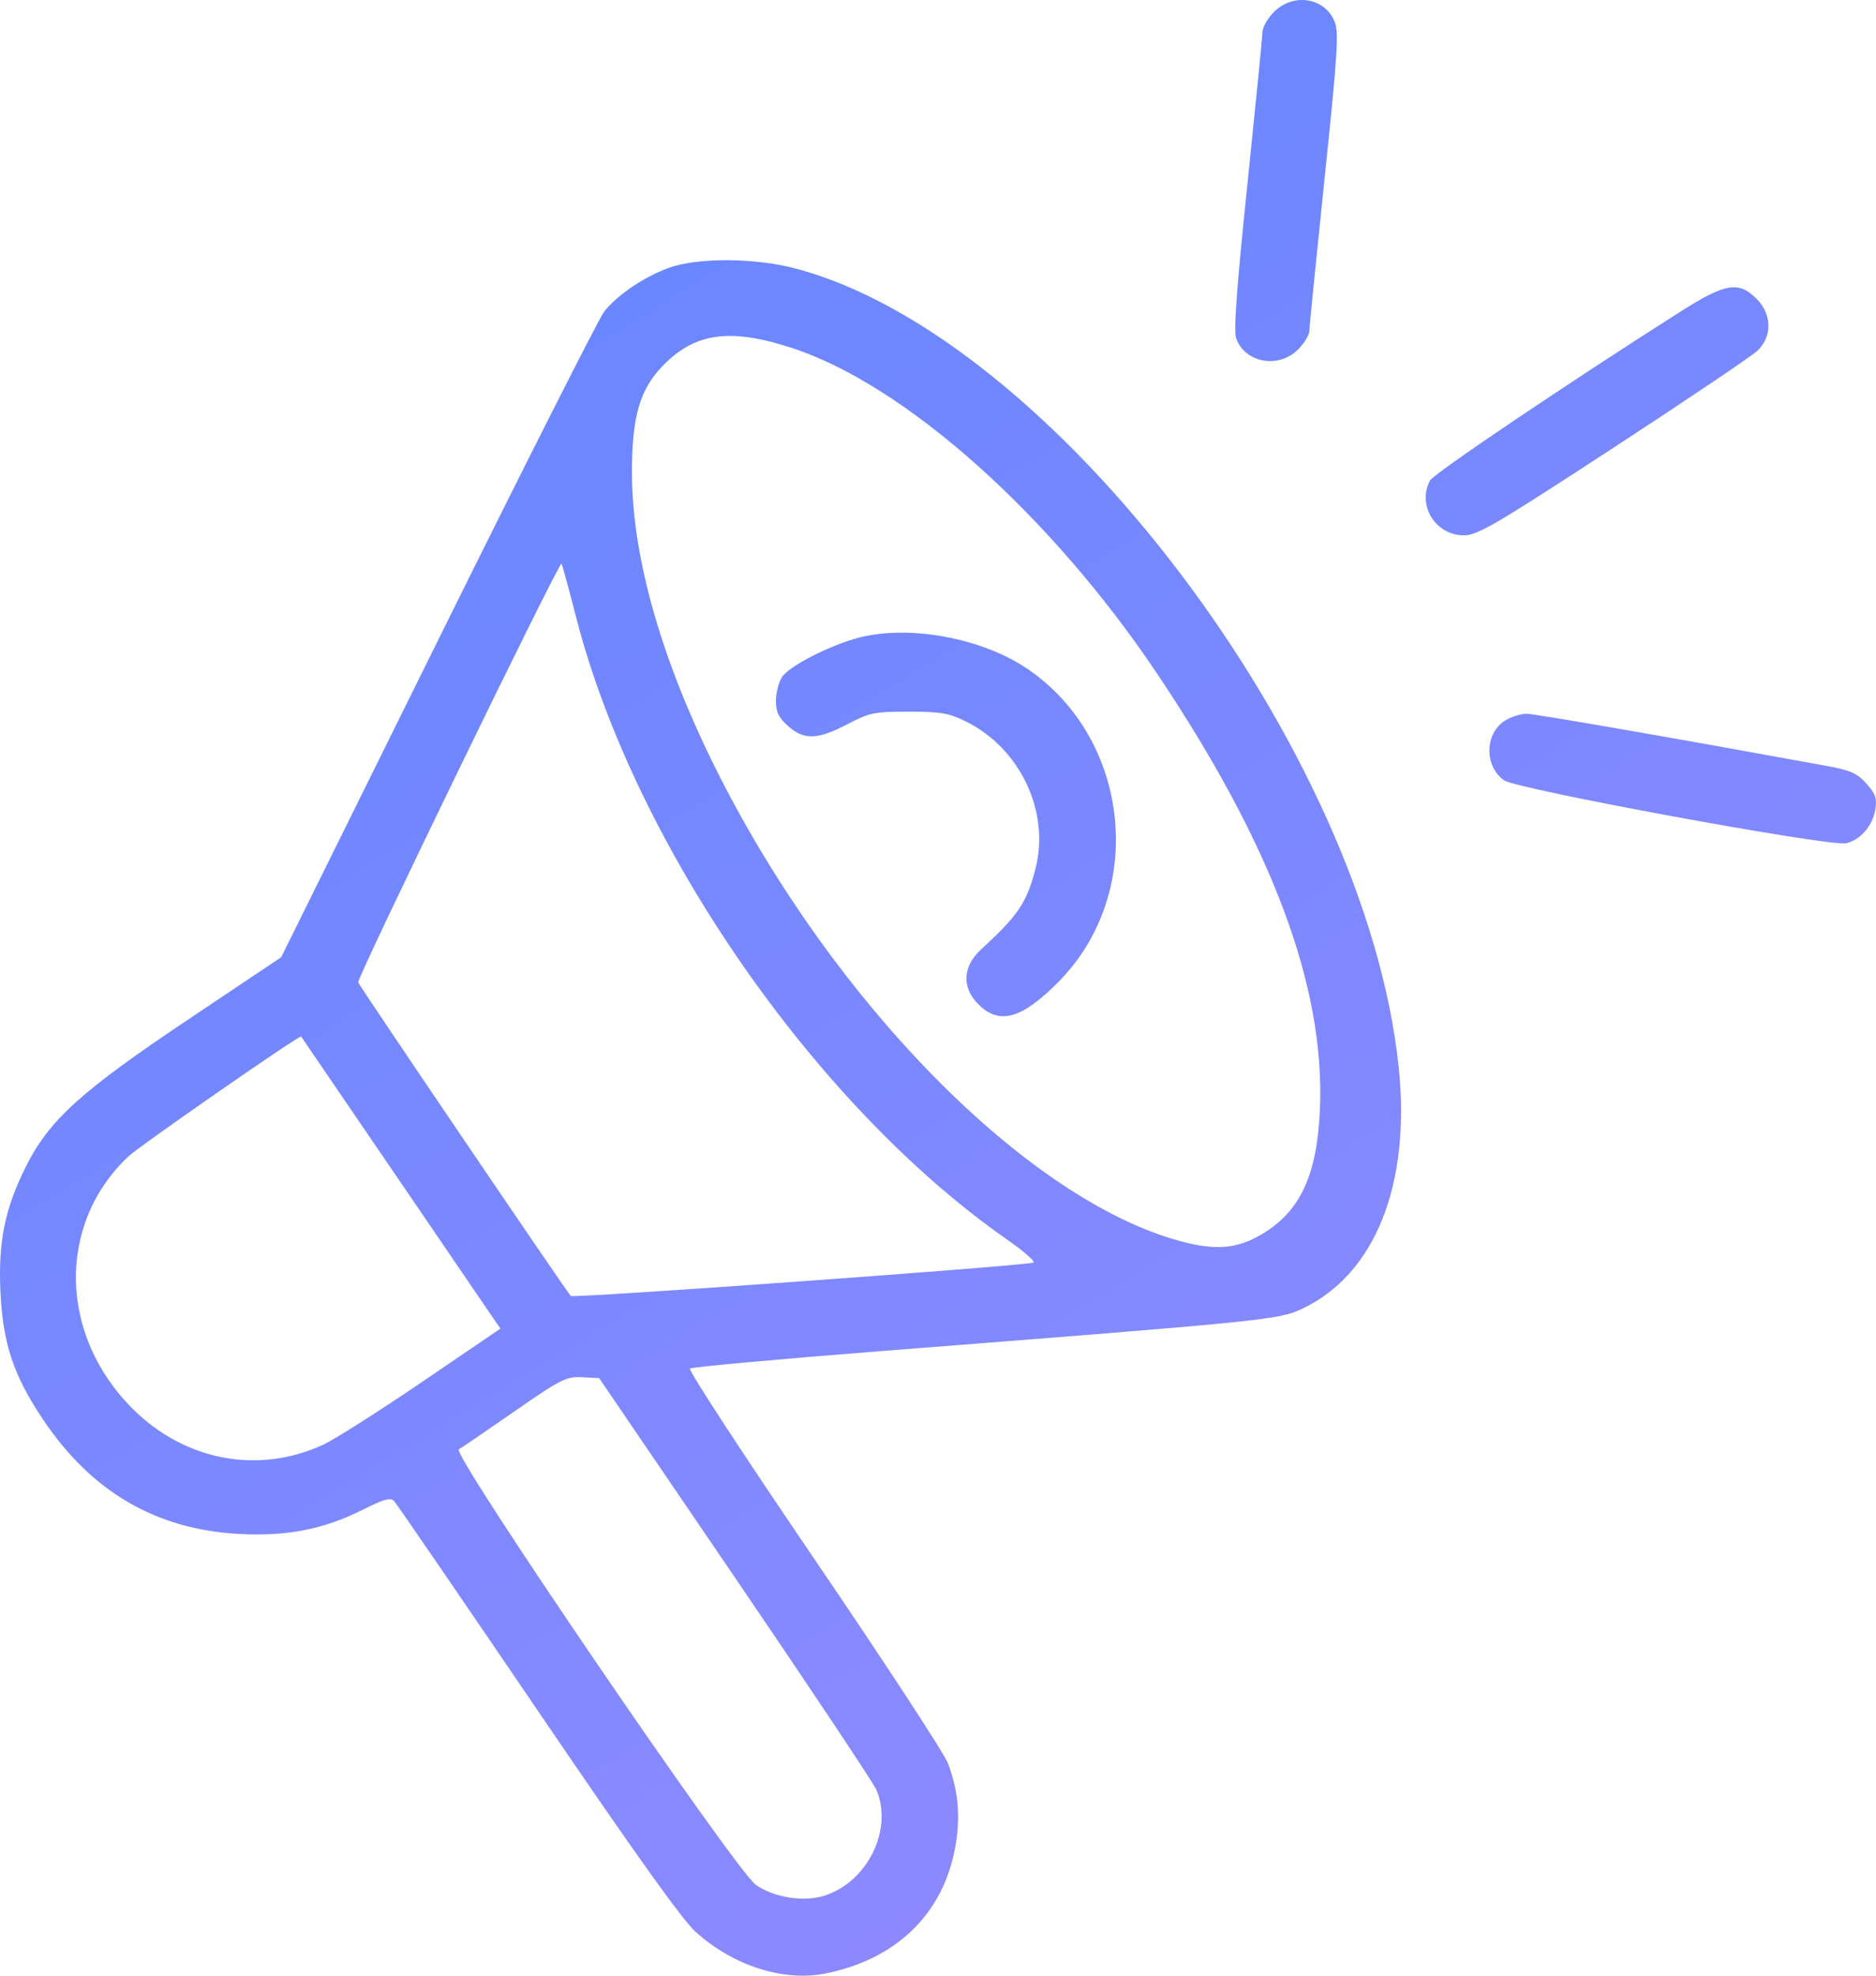 <svg width="57" height="60" viewBox="0 0 57 60" fill="none" xmlns="http://www.w3.org/2000/svg">
<path fill-rule="evenodd" clip-rule="evenodd" d="M38.707 0.363C38.517 0.553 38.36 0.831 38.357 0.981C38.355 1.132 38.148 3.212 37.9 5.604C37.578 8.694 37.479 10.046 37.559 10.274C37.819 11.017 38.845 11.206 39.434 10.619C39.624 10.43 39.78 10.178 39.781 10.06C39.783 9.942 39.991 7.86 40.244 5.435C40.645 1.592 40.684 0.976 40.547 0.649C40.242 -0.078 39.297 -0.224 38.707 0.363ZM20.332 8.131C19.569 8.405 18.738 8.968 18.351 9.473C18.188 9.686 15.915 14.182 13.299 19.465L8.543 29.071L5.708 30.968C2.436 33.158 1.481 34.026 0.773 35.456C0.147 36.719 -0.054 37.712 0.012 39.204C0.083 40.791 0.405 41.763 1.308 43.11C2.779 45.303 4.734 46.445 7.254 46.584C8.711 46.664 9.831 46.446 11.02 45.85C11.67 45.524 11.867 45.469 11.976 45.587C12.05 45.668 14.012 48.528 16.334 51.943C19.261 56.248 20.734 58.311 21.14 58.674C22.288 59.703 23.808 60.188 25.083 59.933C27.157 59.518 28.553 58.222 28.979 56.318C29.201 55.324 29.145 54.447 28.801 53.546C28.687 53.247 26.855 50.447 24.729 47.325C22.603 44.203 20.908 41.61 20.962 41.563C21.016 41.516 23.612 41.279 26.729 41.035C38.544 40.114 38.848 40.084 39.565 39.746C41.777 38.703 42.867 35.982 42.499 32.422C41.503 22.796 31.958 10.176 24.139 8.147C22.909 7.827 21.198 7.82 20.332 8.131ZM51.047 9.471C47.598 11.663 43.562 14.384 43.45 14.592C43.048 15.341 43.615 16.258 44.48 16.258C44.89 16.258 45.442 15.935 49.006 13.609C51.238 12.152 53.211 10.824 53.39 10.658C53.853 10.225 53.844 9.545 53.369 9.071C52.823 8.527 52.424 8.596 51.047 9.471ZM24.072 10.571C27.495 11.691 31.912 15.626 35.142 20.435C38.644 25.65 40.257 29.947 40.105 33.658C40.022 35.694 39.506 36.802 38.314 37.497C37.571 37.931 36.919 37.981 35.84 37.687C31.216 36.422 25.358 30.492 21.823 23.495C20.131 20.147 19.22 16.997 19.202 14.434C19.19 12.651 19.436 11.805 20.186 11.059C21.153 10.095 22.211 9.962 24.072 10.571ZM17.506 18.75C19.283 25.657 24.764 33.571 30.588 37.637C31.126 38.012 31.487 38.332 31.391 38.348C30.561 38.486 17.406 39.431 17.342 39.358C17.176 39.171 10.933 29.966 10.883 29.835C10.835 29.71 16.988 17.044 17.061 17.117C17.079 17.135 17.28 17.87 17.506 18.75ZM26.112 19.361C25.242 19.582 23.982 20.224 23.762 20.559C23.66 20.715 23.576 21.04 23.576 21.282C23.576 21.626 23.657 21.793 23.944 22.049C24.428 22.48 24.839 22.468 25.746 21.995C26.424 21.641 26.564 21.612 27.608 21.612C28.567 21.612 28.826 21.655 29.328 21.901C30.992 22.714 31.909 24.64 31.462 26.381C31.196 27.414 30.938 27.797 29.814 28.829C29.244 29.352 29.213 29.988 29.732 30.505C30.369 31.14 31.058 30.941 32.182 29.796C34.825 27.106 34.363 22.472 31.24 20.328C29.863 19.384 27.659 18.968 26.112 19.361ZM45.789 21.848C45.119 22.21 45.065 23.229 45.692 23.695C46.053 23.963 55.588 25.719 56.091 25.609C56.519 25.516 56.899 25.079 56.98 24.587C57.035 24.245 56.988 24.109 56.708 23.796C56.424 23.48 56.225 23.392 55.484 23.257C50.661 22.376 46.603 21.672 46.376 21.676C46.222 21.678 45.958 21.756 45.789 21.848ZM11.852 35.438C13.33 37.607 14.688 39.598 14.872 39.865L15.205 40.349L12.818 41.972C11.506 42.864 10.153 43.722 9.813 43.878C7.847 44.781 5.628 44.365 4.045 42.798C1.786 40.56 1.72 37.182 3.896 35.124C4.233 34.805 9.103 31.425 9.149 31.478C9.158 31.488 10.374 33.27 11.852 35.438ZM22.333 47.912C24.603 51.245 26.535 54.142 26.625 54.35C27.141 55.546 26.372 57.135 25.07 57.563C24.431 57.773 23.52 57.633 22.964 57.239C22.342 56.799 13.708 44.148 13.94 44.016C14.024 43.968 14.784 43.45 15.628 42.864C17.047 41.88 17.203 41.801 17.684 41.825L18.204 41.852L22.333 47.912Z" fill="url(#paint0_linear_472_751)"/>
<defs>
<linearGradient id="paint0_linear_472_751" x1="12.001" y1="1.0156e-06" x2="47.486" y2="58.31" gradientUnits="userSpaceOnUse">
<stop stop-color="#6386FF"/>
<stop offset="1" stop-color="#938AFF"/>
</linearGradient>
</defs>
</svg>
